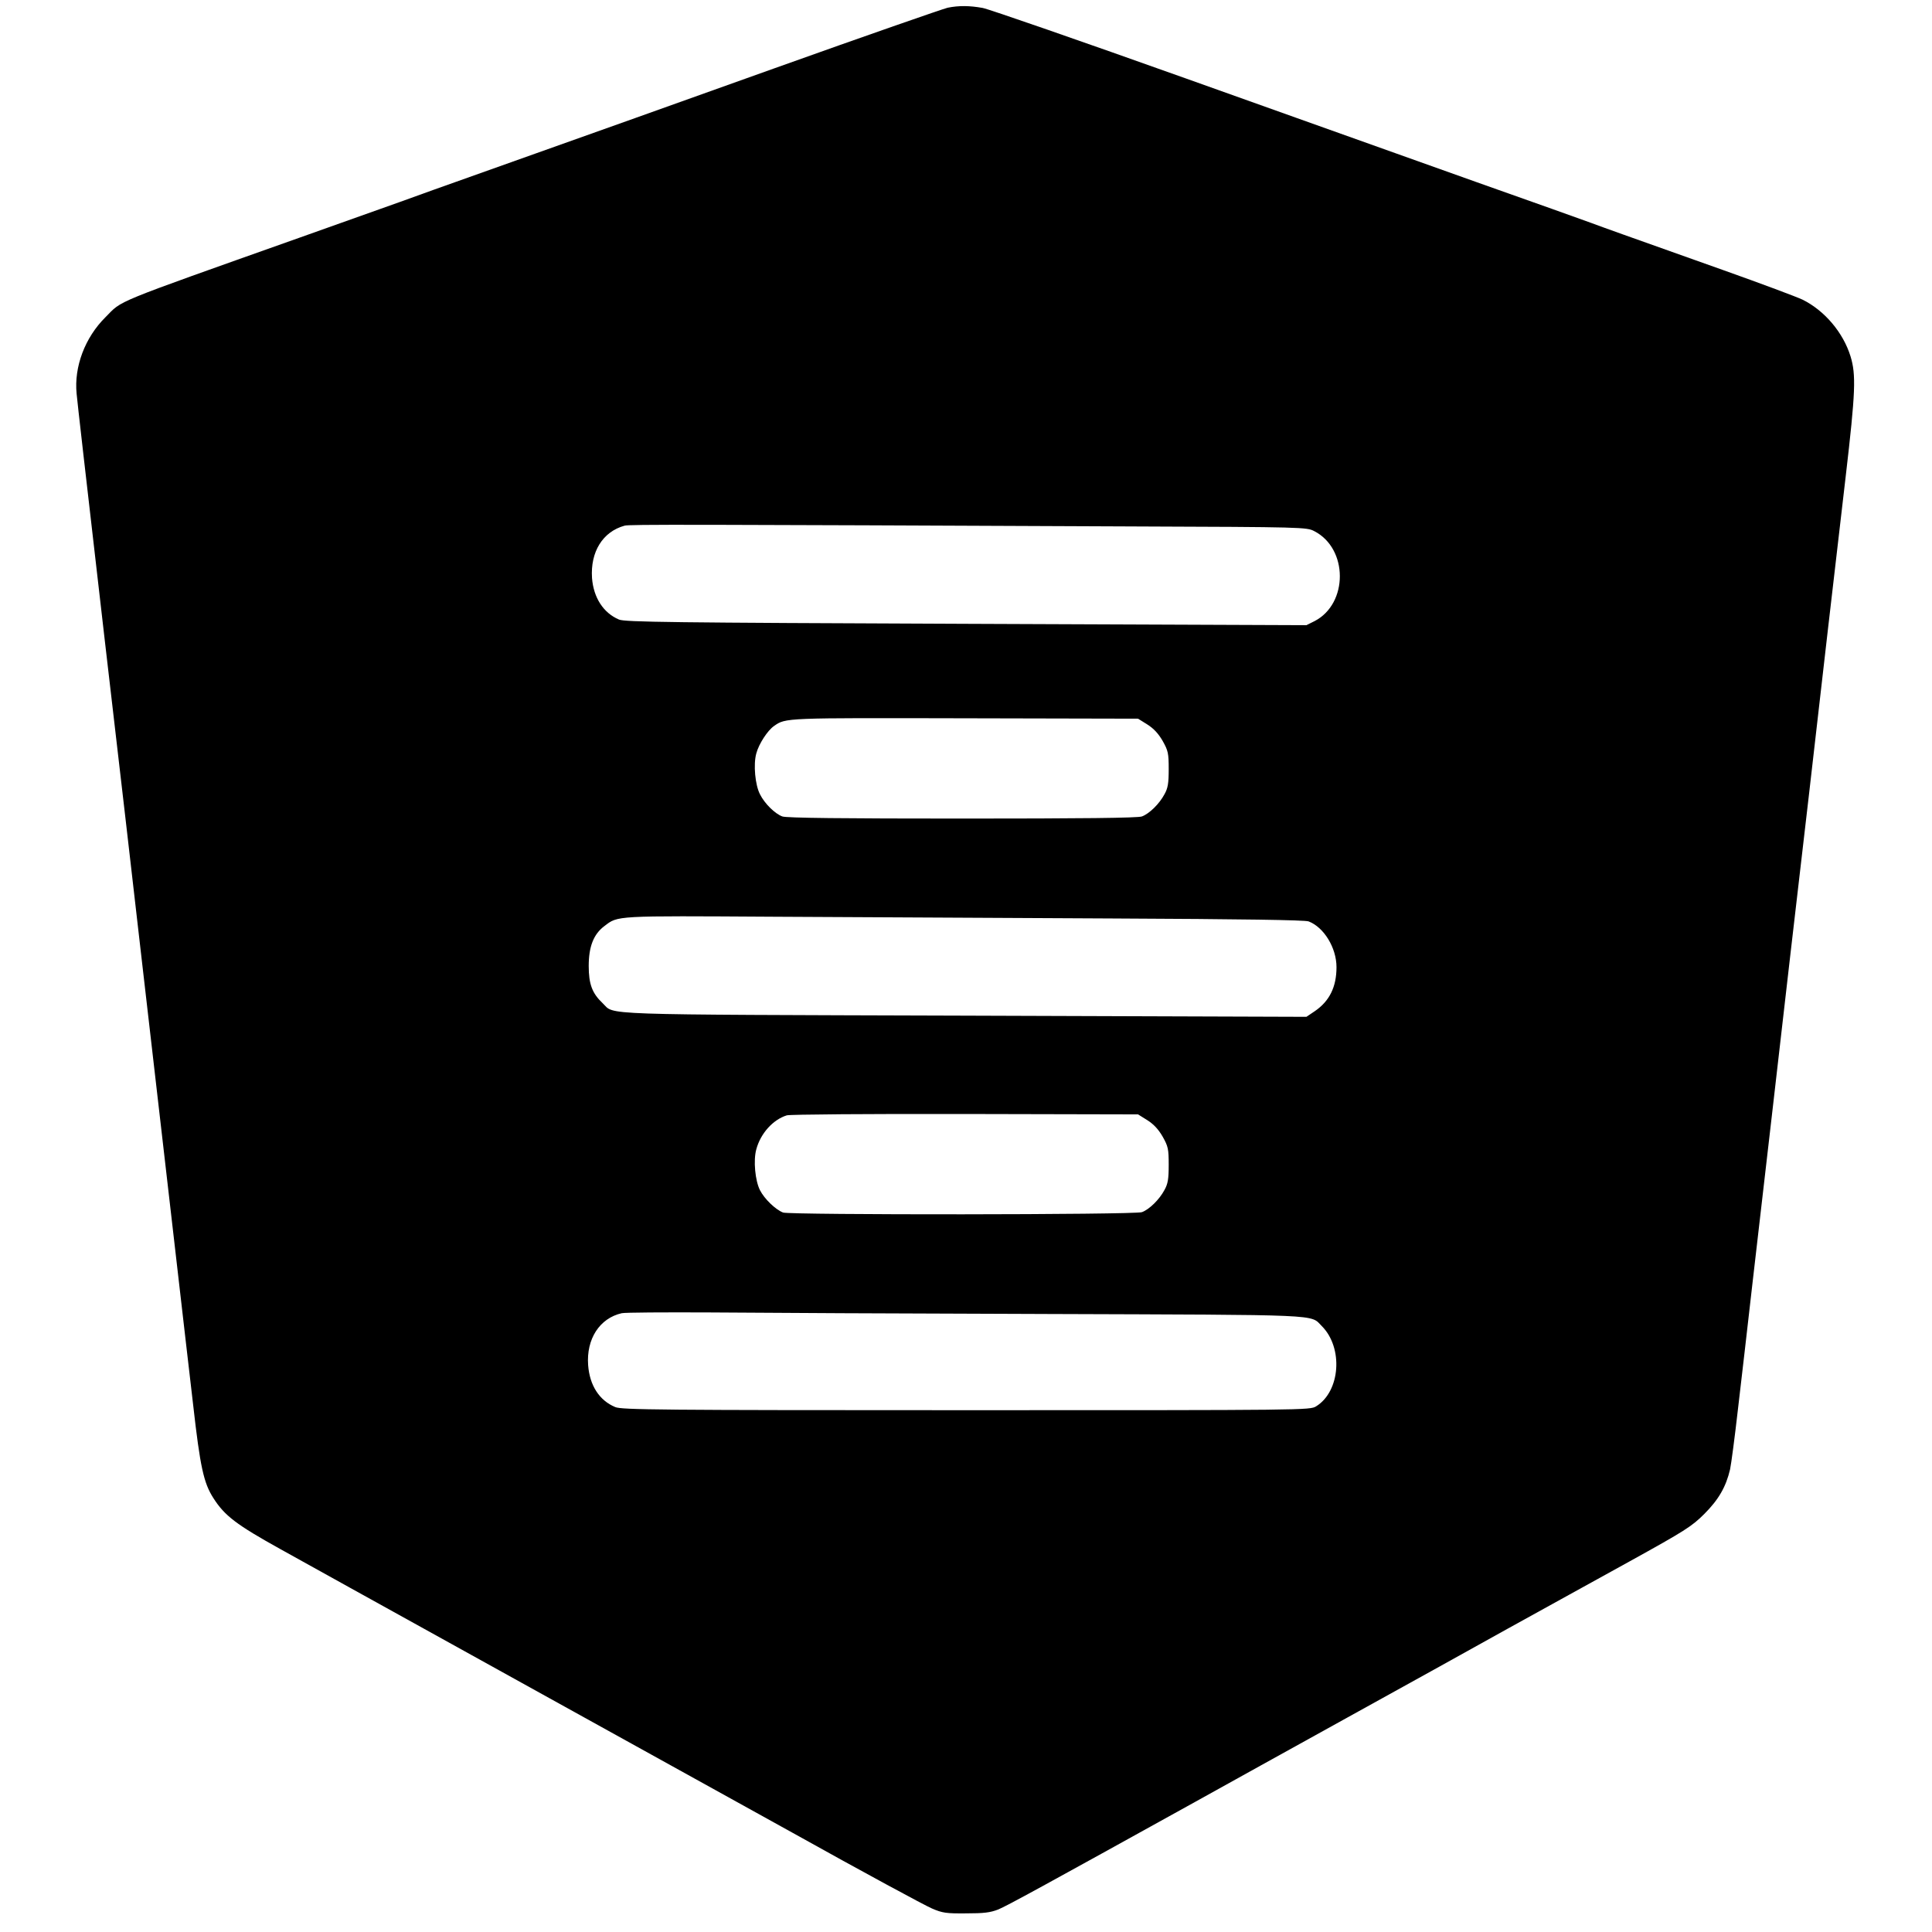 <?xml version="1.0" standalone="no"?>
<!DOCTYPE svg PUBLIC "-//W3C//DTD SVG 20010904//EN"
	"http://www.w3.org/TR/2001/REC-SVG-20010904/DTD/svg10.dtd">
<svg height="996pt" preserveAspectRatio="xMidYMid meet"
	 version="1.0" viewBox="0 0 996 996" width="996pt"
	 xmlns="http://www.w3.org/2000/svg">
	<g fill="#000000"
	   stroke="none" transform="translate(0,996) scale(0.1,-0.1)">
		<path d="M4885 9920 c-22 -5 -425 -145 -895 -313 -470 -168 -1021 -365 -1225
-437 -574 -204 -615 -219 -700 -250 -44 -16 -278 -99 -520 -185 -983 -349
-911 -320 -1001 -410 -106 -105 -163 -256 -149 -395 6 -63 38 -342 145 -1270
77 -658 144 -1241 195 -1685 25 -220 66 -571 90 -780 24 -209 65 -560 90 -780
25 -220 62 -535 81 -700 36 -318 54 -400 104 -478 58 -91 118 -137 347 -264
221 -123 283 -157 1368 -758 336 -186 907 -502 1270 -703 362 -202 686 -377
720 -391 53 -23 74 -26 175 -25 92 0 125 4 166 20 46 19 234 122 1014 554 146
81 499 277 785 435 286 158 660 365 830 460 171 94 452 250 625 345 286 158
322 181 386 245 74 74 112 140 133 230 6 28 24 165 40 305 17 140 50 433 75
650 78 672 144 1247 196 1700 59 504 130 1118 194 1680 25 217 66 569 91 783
51 437 54 525 25 620 -38 123 -134 236 -247 292 -29 14 -211 82 -405 151 -566
201 -599 213 -683 244 -44 16 -309 111 -590 210 -280 100 -955 341 -1500 535
-544 194 -1017 358 -1049 364 -67 12 -122 13 -181 1z m965 -2674 c866 -3 887
-4 925 -24 176 -90 176 -374 2 -464 l-42 -21 -1754 7 c-1525 6 -1759 9 -1790
22 -80 34 -131 112 -139 214 -9 135 55 239 168 270 23 7 319 6 2630 -4z m65
-1021 c33 -21 57 -47 79 -85 28 -50 31 -63 31 -145 0 -73 -4 -98 -22 -130 -26
-49 -78 -100 -116 -114 -19 -8 -318 -11 -927 -11 -609 0 -908 3 -927 11 -38
14 -91 66 -115 114 -25 48 -35 154 -19 211 13 49 58 118 91 141 61 43 53 42
986 40 l891 -2 48 -30z m-179 -1000 c674 -3 990 -8 1010 -15 79 -30 144 -136
144 -236 0 -102 -36 -175 -112 -227 l-43 -29 -1763 6 c-1931 6 -1800 2 -1865
64 -54 51 -72 98 -72 192 0 100 25 164 81 206 71 54 49 53 874 48 421 -2 1206
-6 1746 -9z m179 -1040 c33 -21 57 -47 79 -85 28 -50 31 -63 31 -145 0 -73 -4
-98 -22 -130 -26 -49 -78 -100 -116 -114 -36 -14 -1814 -15 -1850 -2 -39 15
-96 70 -119 115 -25 49 -35 154 -19 211 22 82 86 153 157 175 16 5 430 8 920
7 l891 -2 48 -30z m-519 -999 c1441 -5 1357 -1 1418 -62 112 -112 96 -337 -29
-414 -32 -20 -50 -20 -1804 -20 -1579 0 -1776 2 -1809 16 -82 34 -132 111
-140 216 -10 135 59 242 173 268 17 4 219 5 450 4 231 -2 1014 -6 1741 -8z"/>
	</g>
</svg>

